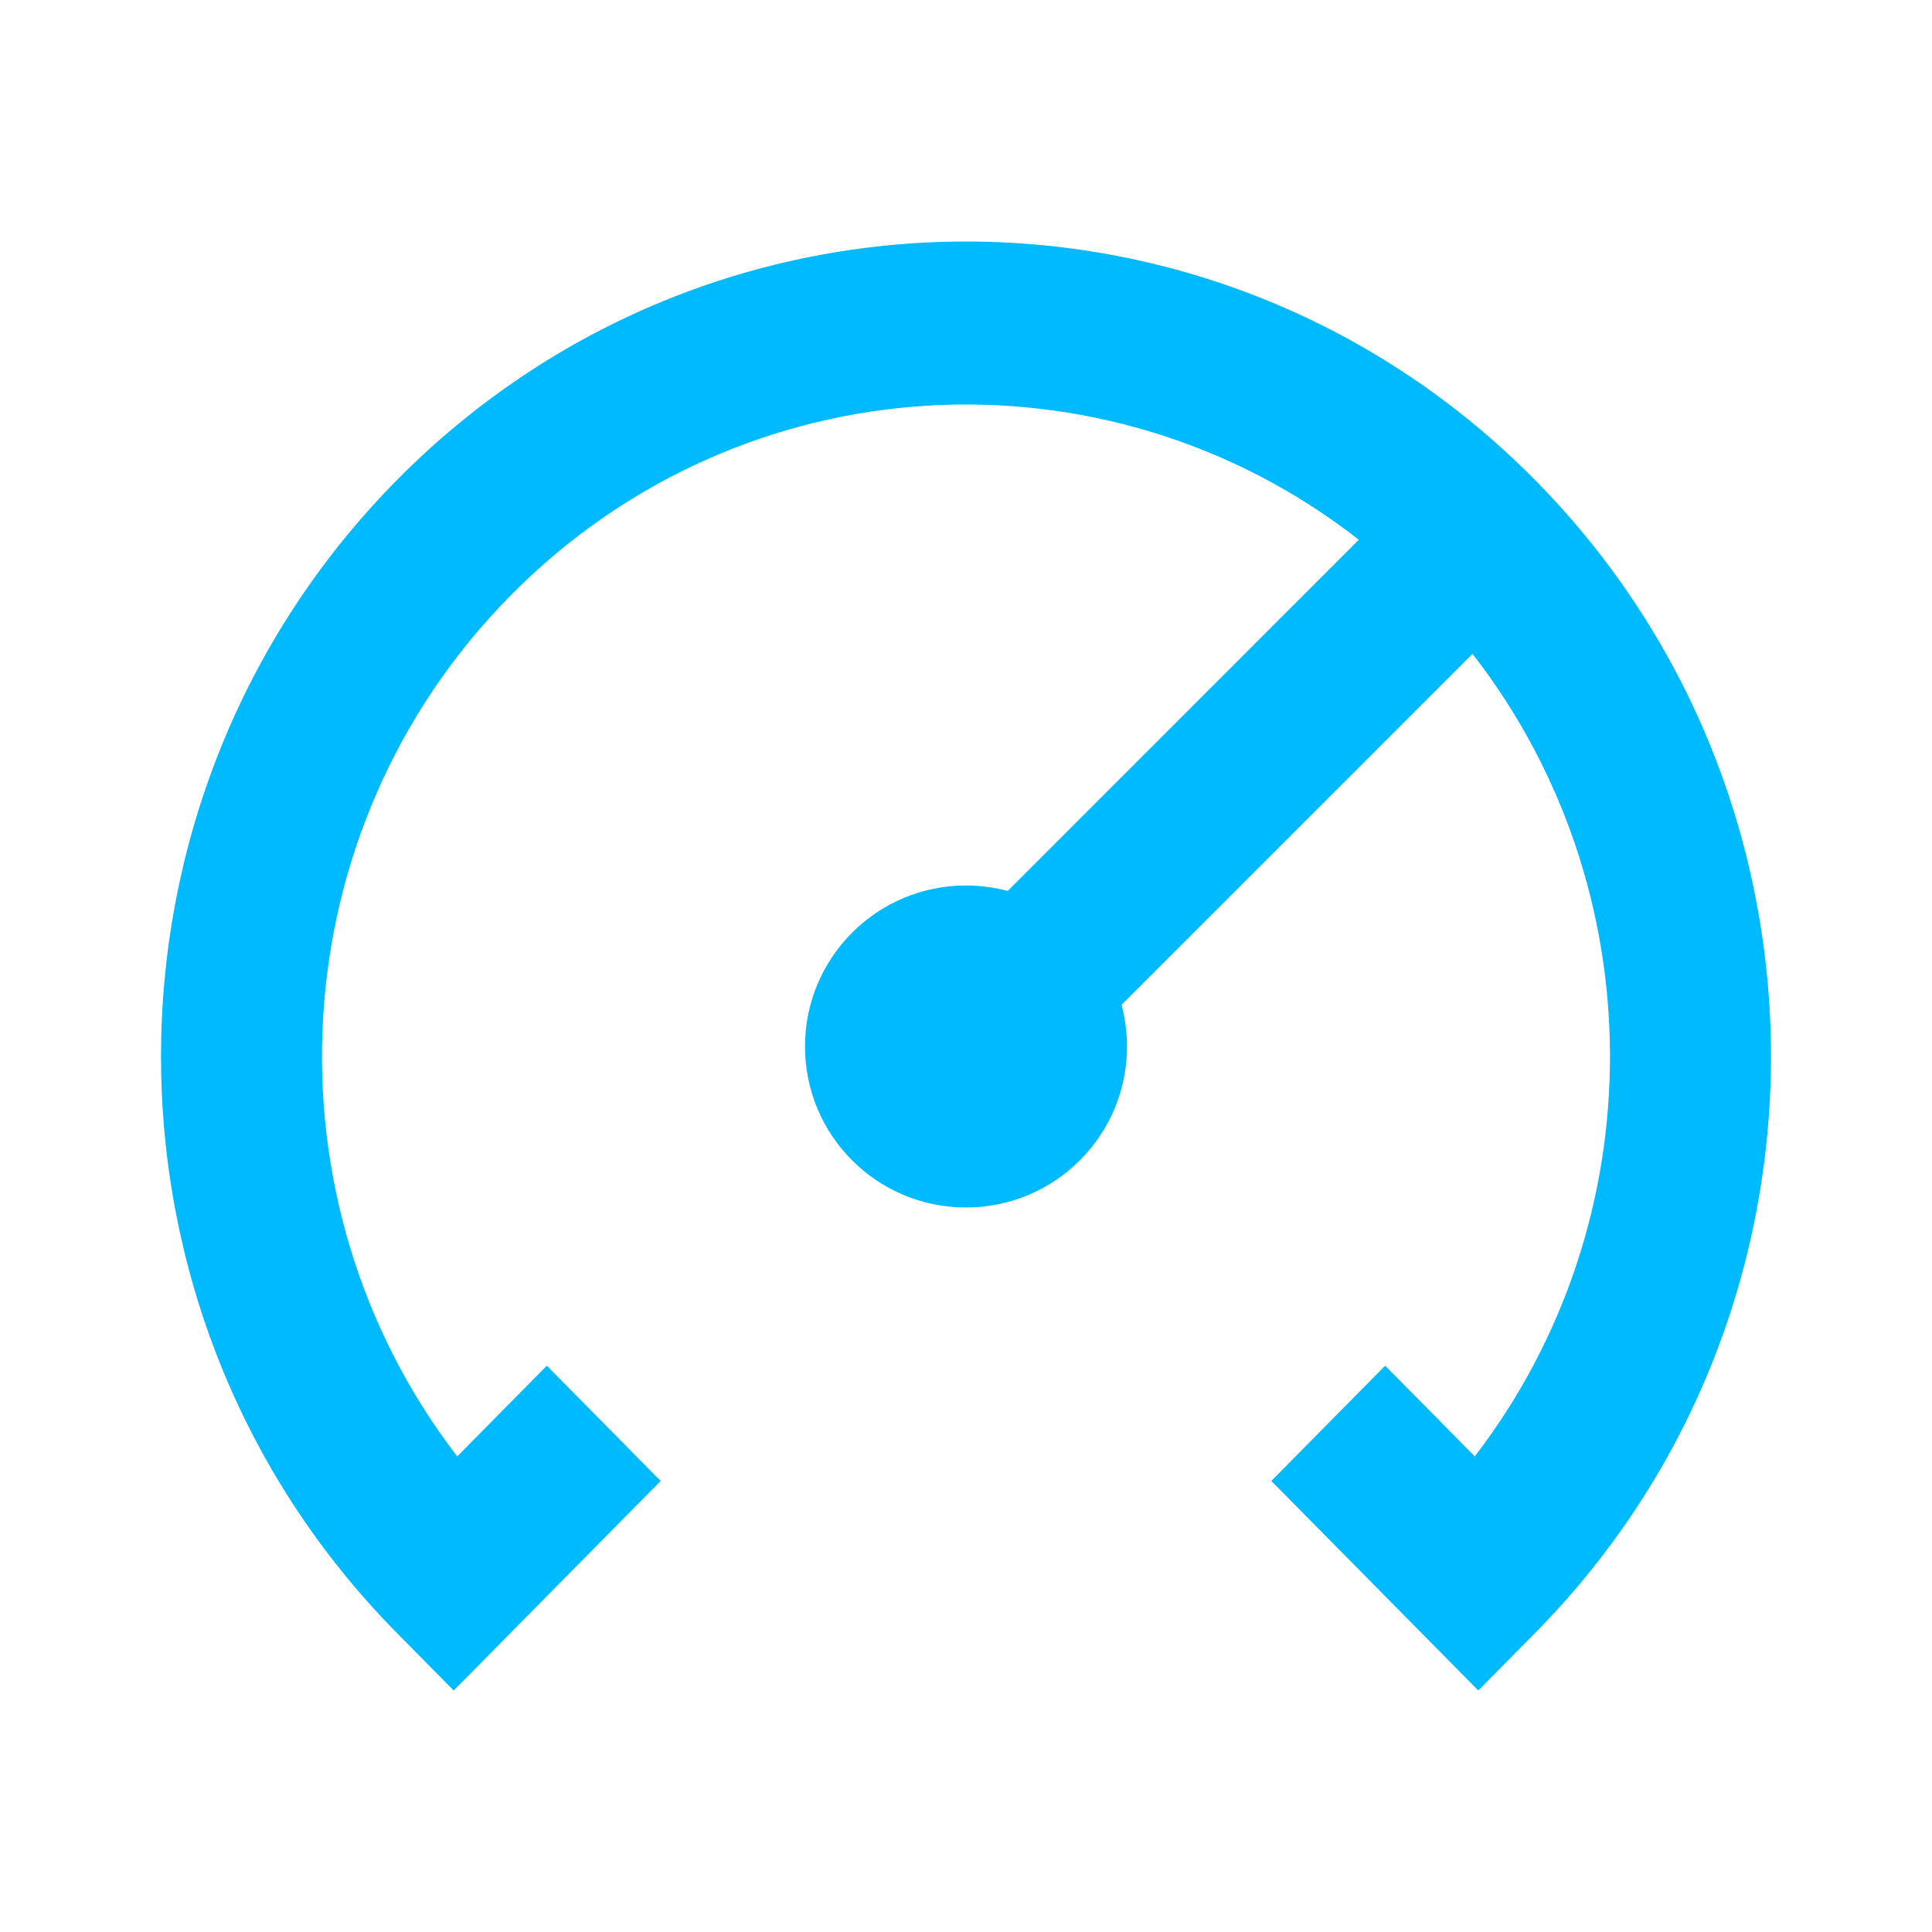 <svg width="24" height="24" viewBox="0 0 24 24" fill="none" xmlns="http://www.w3.org/2000/svg">
<path d="M16.88 6.705C13.743 4.254 9.22 4.485 6.343 7.397C3.458 10.318 3.237 14.914 5.68 18.092L6.793 16.965L8.207 18.397L5.636 21L4.929 20.284C1.024 16.33 1.024 9.919 4.929 5.965C8.834 2.012 15.166 2.012 19.071 5.965C22.976 9.919 22.976 16.33 19.071 20.284L18.364 21L15.793 18.397L17.207 16.965L18.32 18.092C20.569 15.166 20.56 11.038 18.292 8.122L13.932 12.482C13.976 12.647 14 12.821 14 13C14 14.105 13.105 15 12 15C10.895 15 10 14.105 10 13C10 11.895 10.895 11 12 11C12.179 11 12.353 11.024 12.518 11.068L16.88 6.705Z" fill="#00BAFF"/>
</svg>
